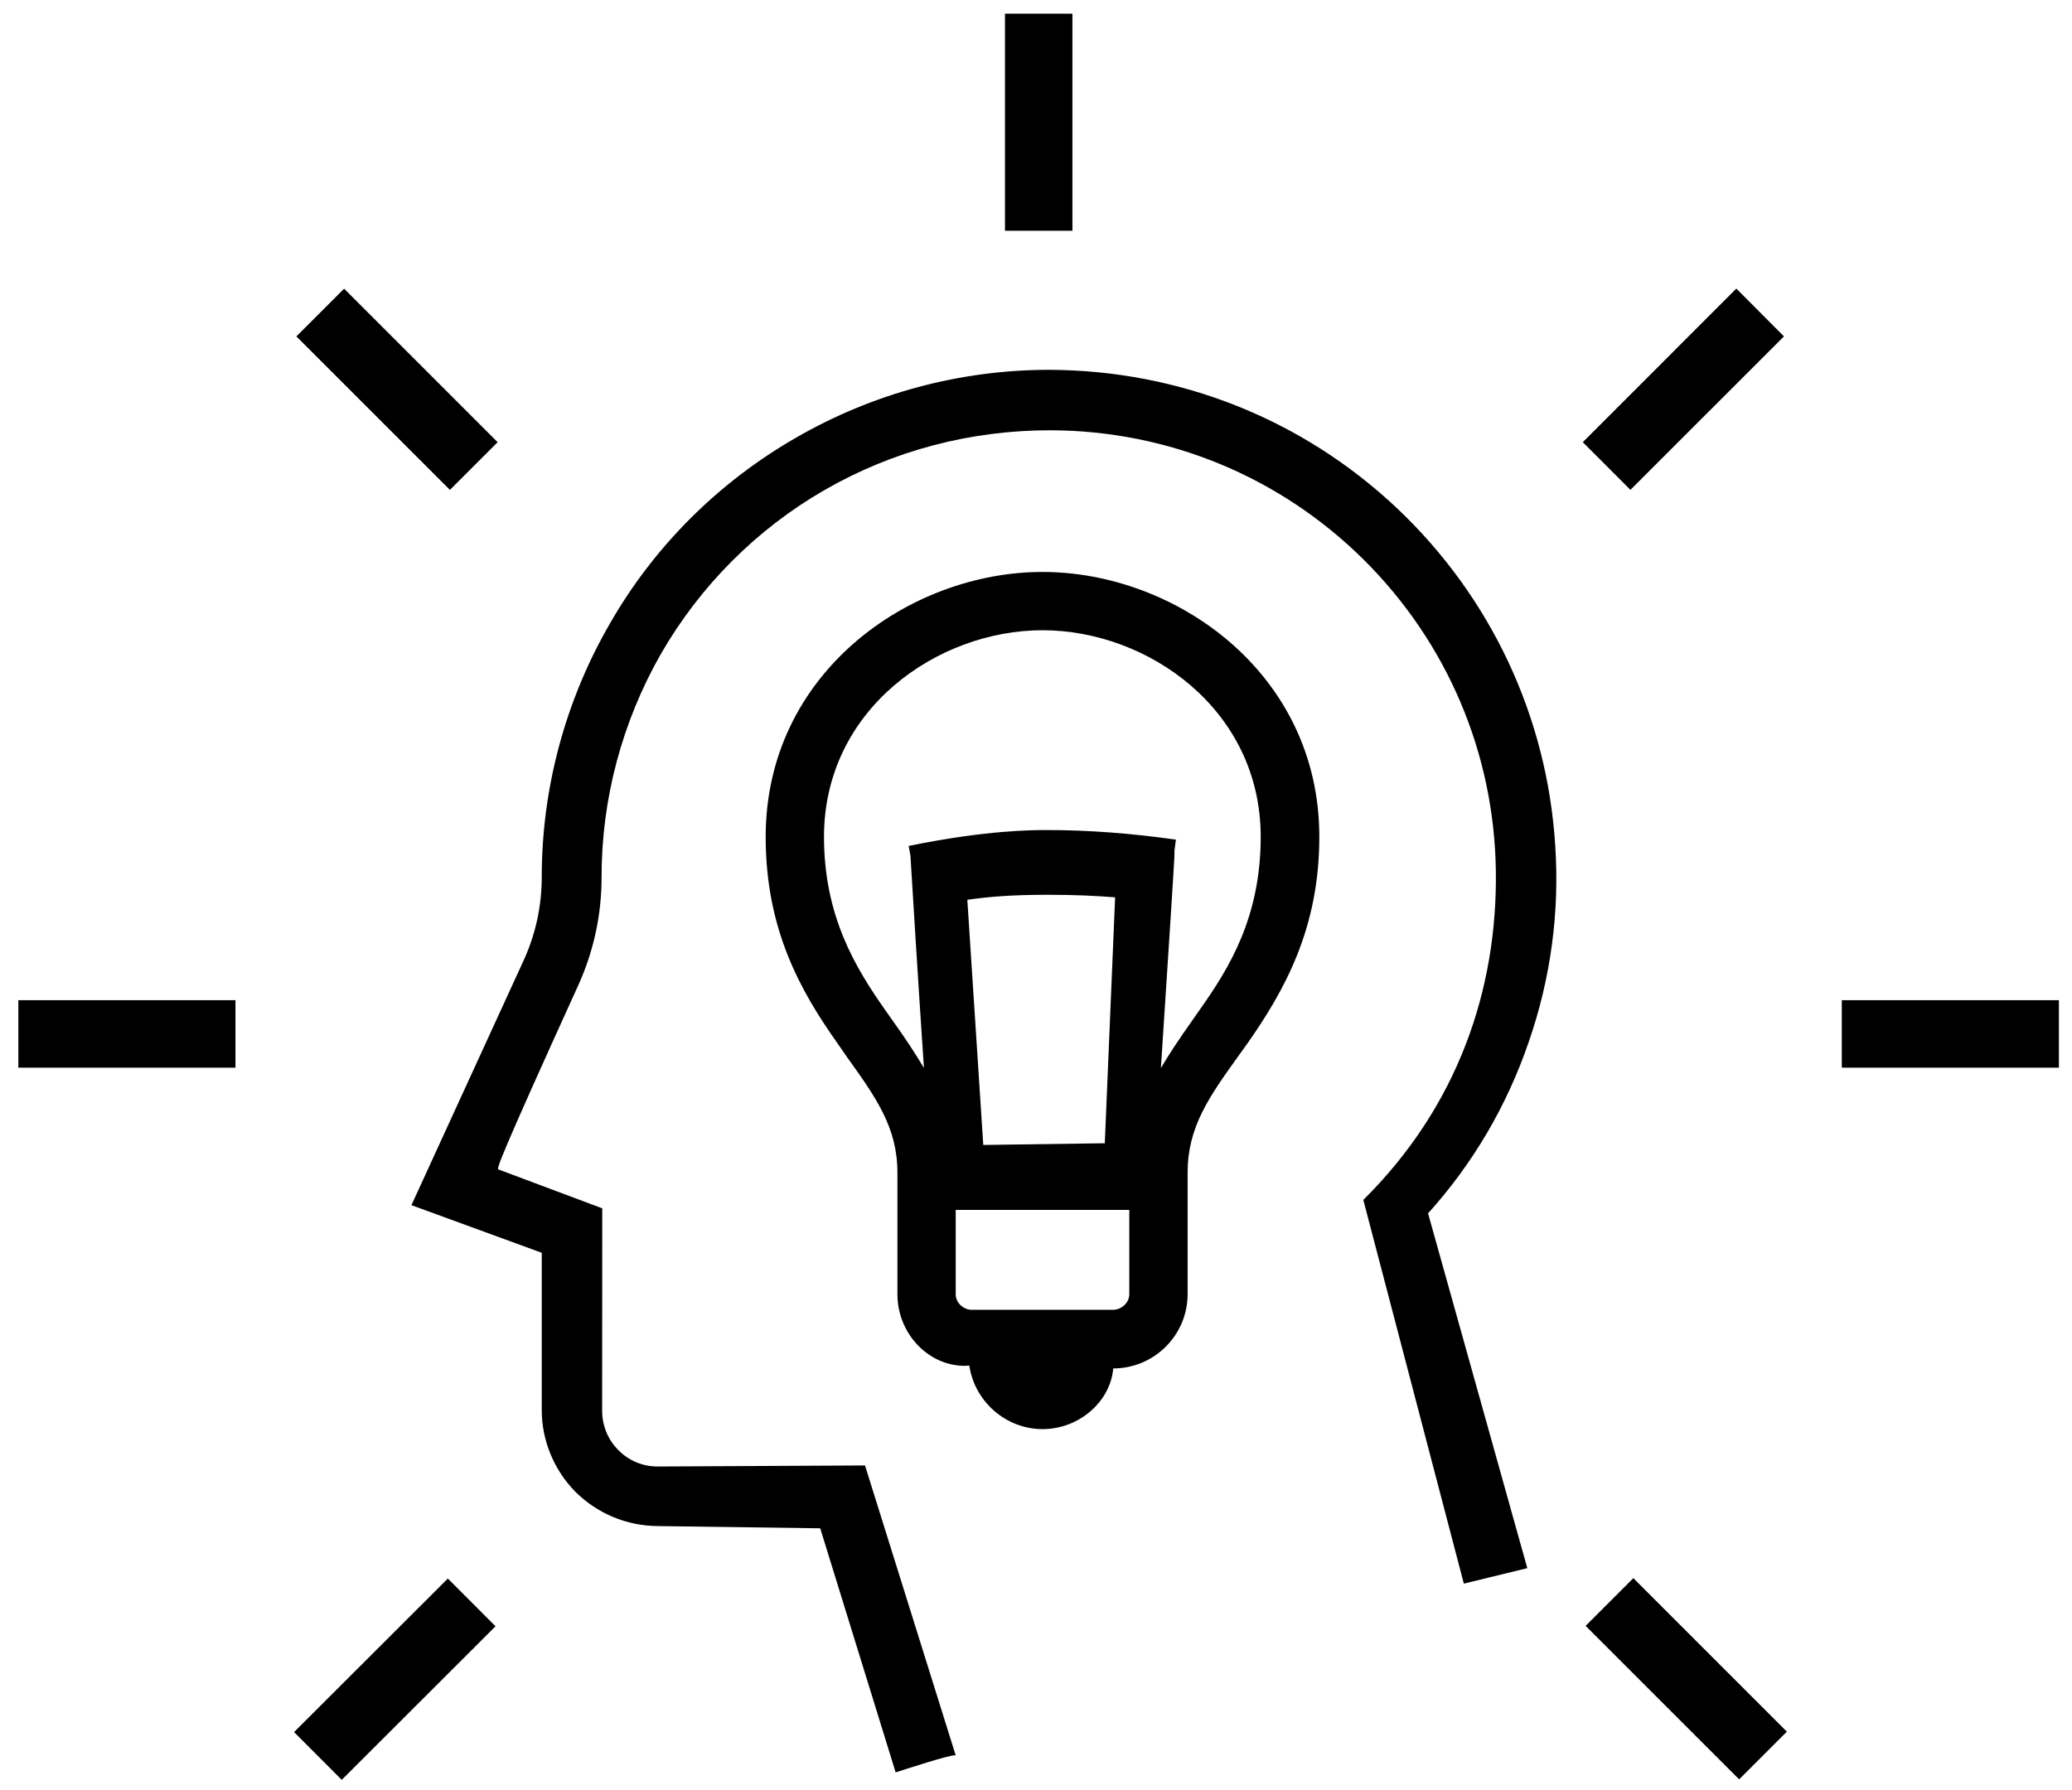<?xml version="1.0" encoding="utf-8"?>
<!-- Generator: Adobe Illustrator 13.0.0, SVG Export Plug-In . SVG Version: 6.00 Build 14948)  -->
<!DOCTYPE svg PUBLIC "-//W3C//DTD SVG 1.1//EN" "http://www.w3.org/Graphics/SVG/1.1/DTD/svg11.dtd">
<svg version="1.1" id="Layer_1" xmlns="http://www.w3.org/2000/svg" xmlns:xlink="http://www.w3.org/1999/xlink" x="0px" y="0px"
	 width="69px" height="59.625px" viewBox="0 0 69 59.625" enable-background="new 0 0 69 59.625" xml:space="preserve">
<g>
	<path d="M29.826,59.029L27.314,50.9L21.9,50.826c-1.023-0.008-1.996-0.41-2.73-1.133c-0.715-0.719-1.129-1.711-1.129-2.727v-5.242
		l-4.34-1.586l3.766-8.215c0.383-0.863,0.574-1.777,0.574-2.715c0-2.957,0.785-5.875,2.27-8.441c1.469-2.566,3.609-4.699,6.18-6.18
		c2.563-1.484,5.477-2.27,8.441-2.27c4.348,0.012,8.441,1.645,11.578,4.598c3.137,2.961,5.012,6.957,5.281,11.246
		c0.148,2.219-0.148,4.426-0.887,6.555c-0.73,2.125-1.855,4.039-3.348,5.695l3.305,11.816l-2.113,0.516L45.4,39.963
		c3.156-3.125,4.465-7.02,4.414-10.945c-0.051-3.93-1.621-7.621-4.41-10.387c-2.793-2.762-6.5-4.289-10.426-4.301
		c-2.68,0-5.246,0.684-7.508,1.984s-4.145,3.184-5.457,5.457c-1.301,2.277-1.984,4.855-1.98,7.453c0,1.223-0.254,2.422-0.758,3.551
		c-2.75,6.043-2.715,6.117-2.68,6.172l3.461,1.297l-0.004,6.742c0,0.488,0.188,0.957,0.539,1.309
		c0.355,0.359,0.816,0.547,1.309,0.547l6.906-0.035l3.02,9.656c-0.008-0.004-0.016-0.004-0.023-0.004
		C31.576,58.459,30.217,58.904,29.826,59.029L29.826,59.029z"/>
	<path d="M34.717,19.049c-4.438,0-9.219,3.371-9.219,8.822c0,3.084,1.156,5.133,2.406,6.898l0.297,0.43
		c0.977,1.361,1.684,2.357,1.684,3.855v4.049c0,1.305,1.023,2.387,2.242,2.387c0.047,0,0.105-0.01,0.152-0.01
		c0.176,1.199,1.219,2.117,2.438,2.117s2.262-0.918,2.355-2.021c1.367,0,2.477-1.111,2.477-2.473v-4.049
		c0-1.52,0.715-2.525,1.707-3.906l0.273-0.379c1.246-1.777,2.406-3.844,2.406-6.898C43.936,22.42,39.154,19.049,34.717,19.049z
		 M37.072,43.623h-4.715c-0.25,0-0.531-0.213-0.531-0.52v-2.807h5.781v2.807C37.607,43.404,37.326,43.623,37.072,43.623z
		 M32.213,29.967c0.746-0.105,1.488-0.166,2.68-0.166c0.91,0,1.57,0.033,2.242,0.084l-0.344,8.191l-4.047,0.057L32.213,29.967z
		 M34.881,27.645c-0.5,0-2.035,0-4.621,0.529l0.059,0.324c0.031,0.529,0.254,4.189,0.449,7.07c-0.316-0.529-0.656-1.039-1.008-1.529
		l-0.281-0.398c-0.984-1.402-2.039-3.121-2.039-5.77c0-4.25,3.777-6.881,7.277-6.881c3.496,0,7.266,2.631,7.266,6.881
		c0,2.676-1.051,4.379-2.039,5.77l-0.277,0.398c-0.359,0.506-0.699,1.012-1.008,1.531c0.195-2.984,0.445-6.848,0.449-7.031
		l0.004-0.223l0.047-0.352C37.67,27.752,36.236,27.645,34.881,27.645z"/>
	<rect x="61.334" y="33.311" width="7.23" height="2.248"/>
	<rect x="0.611" y="33.311" width="7.23" height="2.248"/>
	<rect x="33.467" y="0.455" width="2.246" height="7.23"/>
	<polygon points="59.408,11.203 54.295,16.314 52.709,14.727 57.822,9.611 	"/>
	<rect x="9.507" y="54.779" transform="matrix(0.708 -0.707 0.707 0.708 -35.667 25.625)" width="7.233" height="2.246"/>
	<rect x="9.605" y="11.839" transform="matrix(-0.707 -0.707 0.707 -0.707 13.403 31.477)" width="7.231" height="2.248"/>
	<rect x="52.539" y="54.776" transform="matrix(-0.707 -0.707 0.707 -0.707 56.334 135.133)" width="7.231" height="2.247"/>
</g>
</svg>
